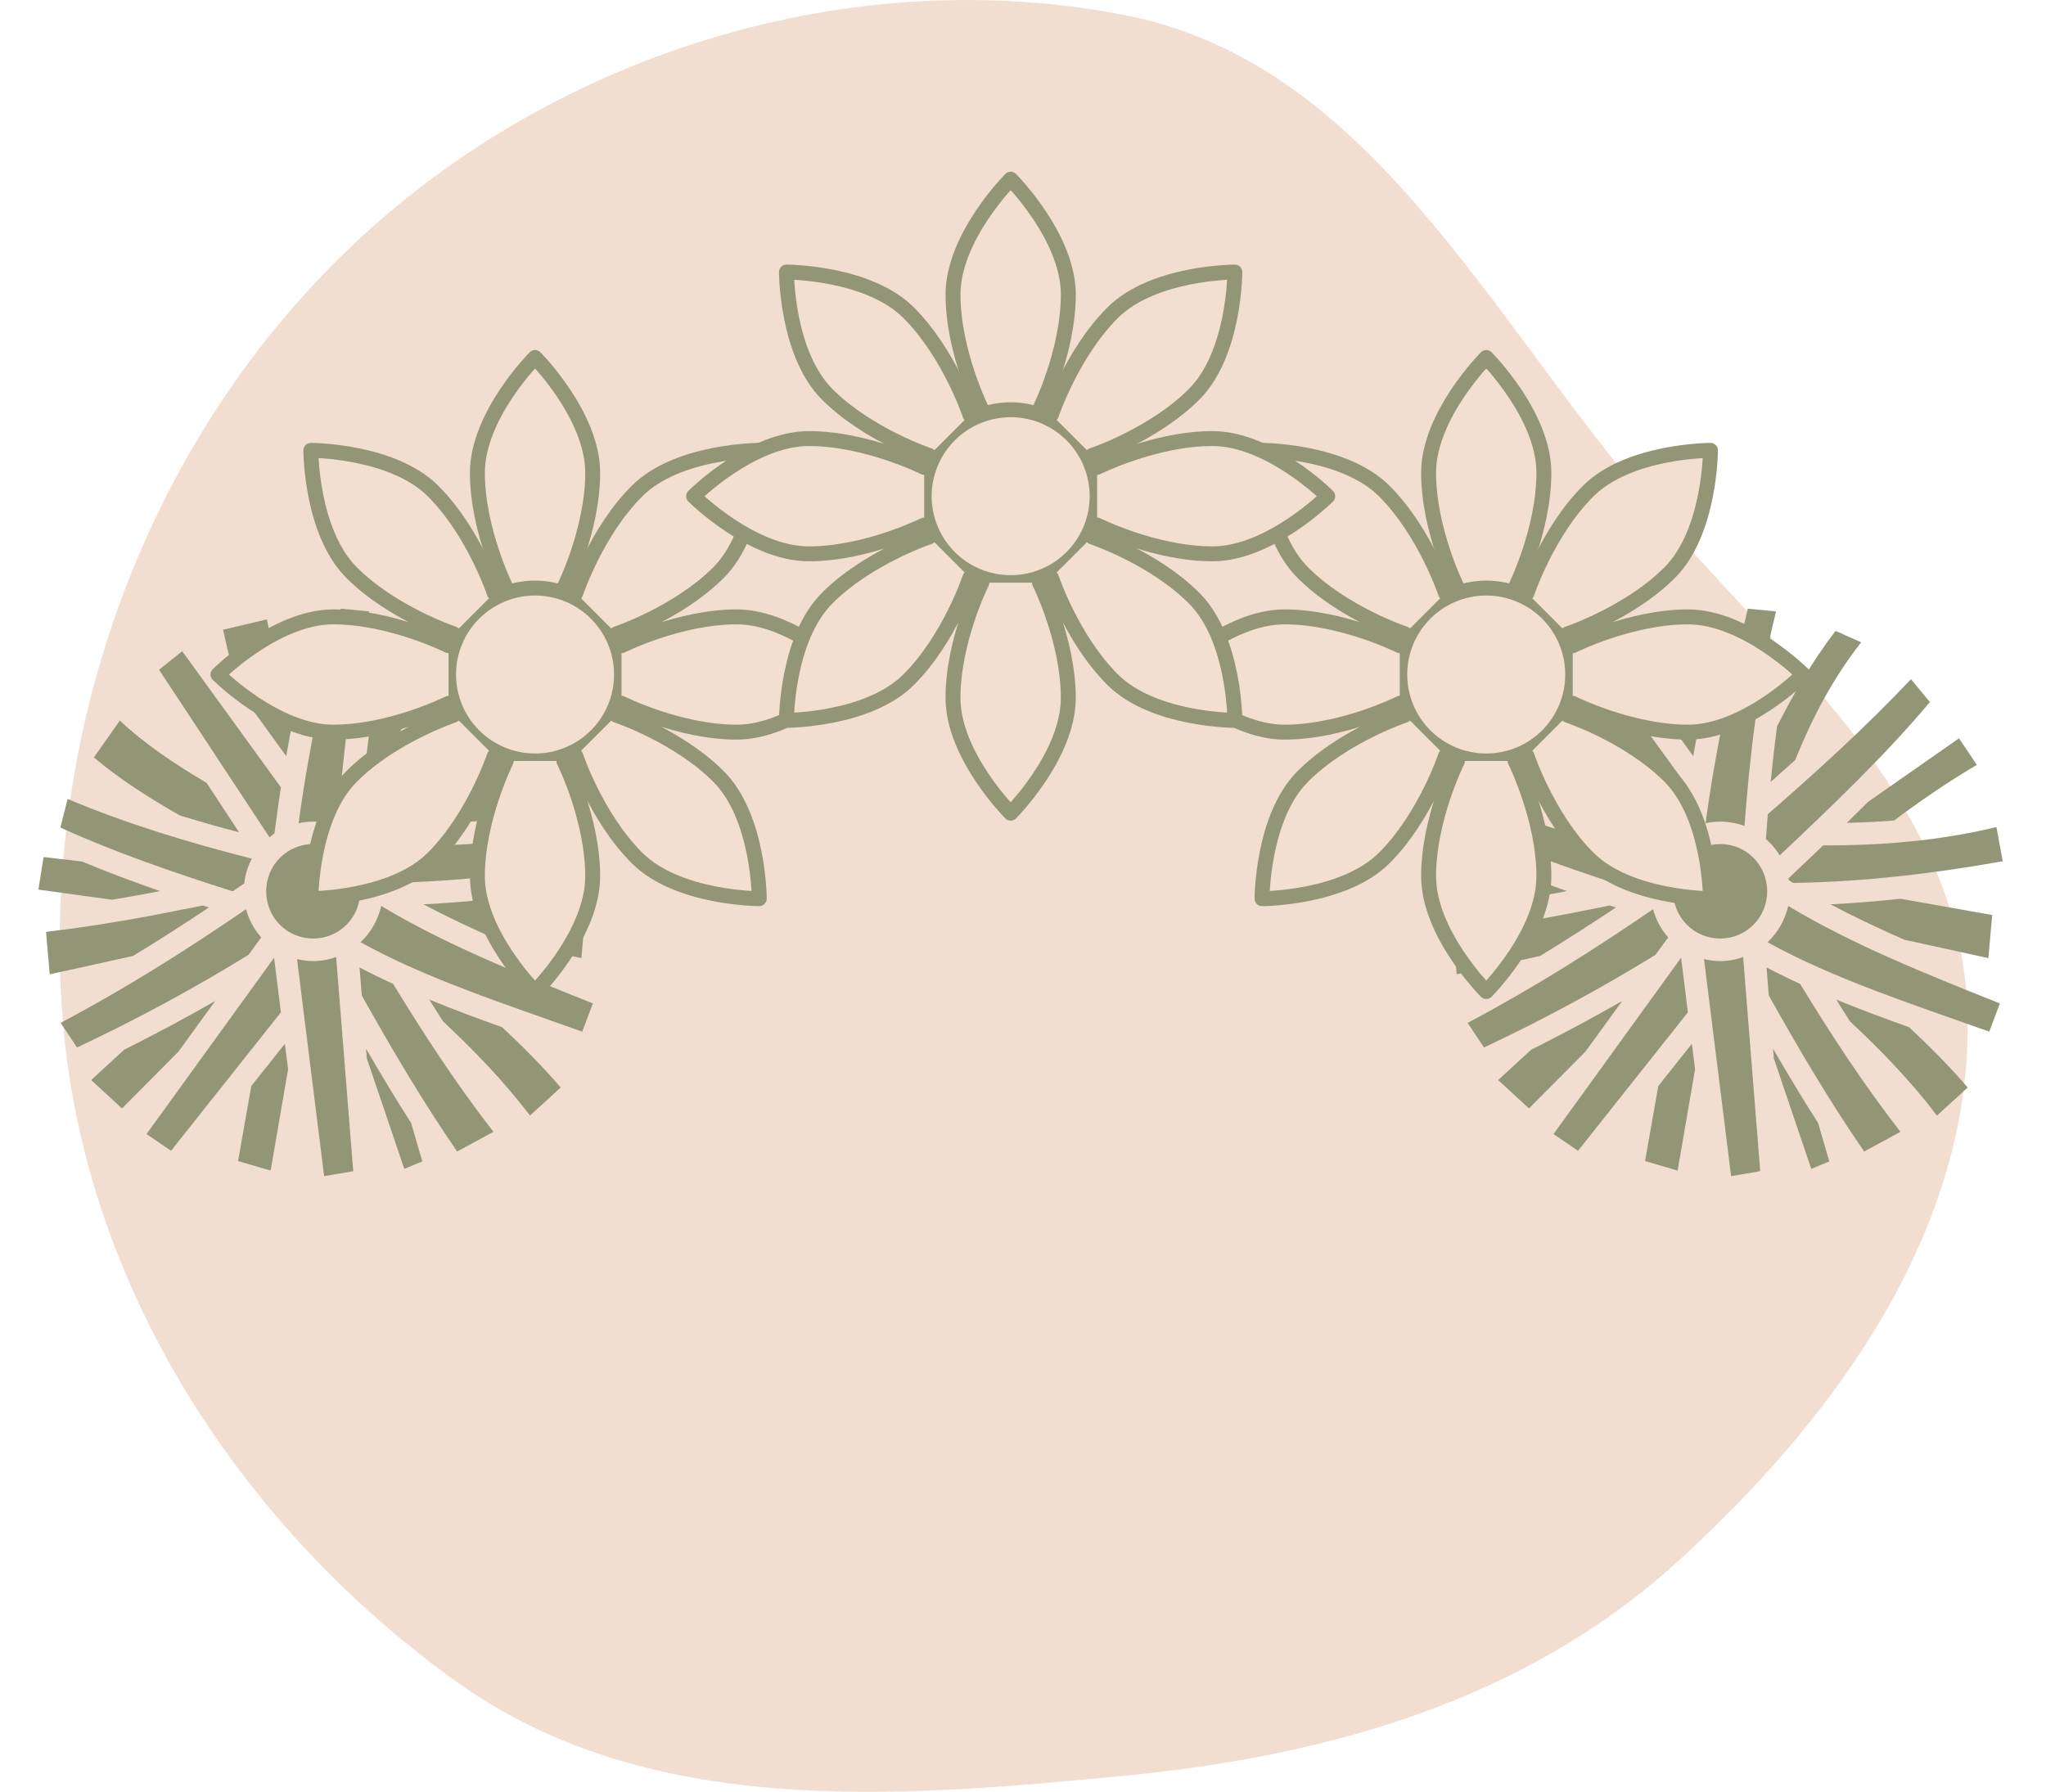 <svg width="137" height="120" viewBox="0 0 137 120" fill="none" xmlns="http://www.w3.org/2000/svg">
<path opacity="0.35" fill-rule="evenodd" clip-rule="evenodd" d="M75.389 1.028C91.427 4.186 99.4 20.645 109.953 33.129C119.092 43.941 131.274 53.542 131.74 67.693C132.215 82.142 123.003 94.885 112.305 104.61C102.153 113.838 89.043 117.585 75.389 118.915C59.754 120.439 43.254 121.752 30.5 112.581C15.857 102.052 5.391 85.686 4.154 67.693C2.842 48.623 9.914 29.236 23.871 16.175C37.457 3.46 57.132 -2.568 75.389 1.028Z" fill="#DBA278"/>
<path d="M22.823 40.765C21.671 45.569 20.626 50.364 19.995 55.133C20.311 55.059 20.634 55.025 20.974 55.025C21.538 55.025 22.085 55.125 22.599 55.316C22.956 50.58 23.503 45.796 24.714 40.947L22.823 40.765ZM17.872 41.481L14.937 42.172C15.227 43.53 15.575 44.885 15.973 46.239L19.166 50.638C19.299 49.859 19.448 49.087 19.597 48.308C18.934 46.063 18.32 43.791 17.872 41.481ZM28.695 42.25C27.128 44.302 25.892 46.448 24.781 48.639C24.615 49.883 24.474 51.119 24.349 52.371C24.905 51.882 25.452 51.393 25.991 50.904C27.07 48.25 28.388 45.602 30.412 43.015L28.695 42.25ZM12.2 43.609L10.649 44.854L18.047 56.078C18.154 55.987 18.262 55.904 18.378 55.813C18.511 54.785 18.652 53.756 18.809 52.728L12.2 43.609ZM33.746 45.486C30.785 48.623 27.526 51.6 24.159 54.528L24.034 56.186C24.391 56.502 24.706 56.875 24.955 57.289C28.562 53.889 32.087 50.514 35.015 47.014L33.746 45.486ZM8.023 48.258L6.287 50.729C7.976 52.156 9.944 53.416 12.042 54.611C13.361 55.017 14.68 55.39 16.006 55.739L13.834 52.429C11.744 51.194 9.745 49.867 8.023 48.258ZM36.964 49.444L30.868 53.707C30.404 54.179 29.922 54.636 29.45 55.108C30.503 55.083 31.556 55.034 32.618 54.951C34.334 53.665 36.142 52.413 38.158 51.227L36.964 49.444ZM4.527 53.508L4.042 55.423C7.755 57.107 11.644 58.442 15.583 59.694C15.841 59.512 16.098 59.338 16.355 59.164C16.421 58.566 16.595 58.019 16.861 57.505C12.656 56.435 8.518 55.183 4.527 53.508ZM39.468 55.39C35.537 56.336 31.664 56.626 27.866 56.618C27.095 57.356 26.323 58.086 25.544 58.824L25.569 58.948C25.668 59.014 25.759 59.072 25.859 59.13C30.661 59.056 35.313 58.492 39.891 57.679L39.468 55.39ZM20.974 56.526C19.224 56.526 17.823 57.936 17.823 59.694C17.823 61.453 19.224 62.854 20.974 62.854C22.724 62.854 24.117 61.453 24.117 59.694C24.117 57.936 22.724 56.526 20.974 56.526ZM2.918 57.397L2.571 59.578L7.512 60.258C8.592 60.076 9.662 59.885 10.715 59.678C8.957 59.064 7.212 58.417 5.493 57.696L2.918 57.397ZM33.057 60.192C31.498 60.358 29.931 60.482 28.355 60.565C29.939 61.403 31.598 62.182 33.306 62.937L38.929 64.165L39.186 61.278L33.057 60.192ZM13.585 60.64C10.243 61.32 6.839 61.975 3.081 62.406L3.33 65.251L8.907 64.023C10.632 62.97 12.332 61.884 13.991 60.773C13.858 60.731 13.717 60.681 13.585 60.64ZM25.527 60.673C25.311 61.618 24.822 62.464 24.142 63.103C28.546 65.541 33.812 67.241 38.987 69.091L39.7 67.2C34.799 65.243 29.873 63.285 25.527 60.673ZM16.479 60.889C12.523 63.6 8.435 66.188 4.06 68.502L5.157 70.152C9.181 68.261 12.996 66.188 16.637 63.949L17.491 62.779C17.018 62.24 16.662 61.602 16.479 60.889ZM22.508 64.09C22.027 64.272 21.505 64.364 20.974 64.364C20.593 64.364 20.228 64.314 19.888 64.231L21.704 78.769L23.653 78.437L22.508 64.09ZM18.353 64.14L9.811 75.949L11.453 77.069L18.809 67.797L18.353 64.14ZM24.076 64.787L24.225 66.669C26.207 70.21 28.272 73.718 30.611 77.119L33.041 75.8C30.52 72.549 28.363 69.232 26.323 65.889C25.56 65.541 24.805 65.176 24.076 64.787ZM28.745 66.943C29.043 67.432 29.359 67.913 29.665 68.402C31.714 70.326 33.704 72.358 35.487 74.713L37.544 72.831C36.308 71.388 34.99 70.069 33.621 68.792C31.988 68.212 30.345 67.598 28.745 66.943ZM14.414 67.034C12.432 68.17 10.4 69.257 8.31 70.302L6.104 72.333L8.169 74.233L11.943 70.434L14.414 67.034ZM19.075 69.903L16.827 72.731L15.94 77.757L18.121 78.396L19.291 71.612L19.075 69.903ZM24.507 70.227L24.565 70.89L27.07 78.28L28.28 77.782L27.526 75.203C26.473 73.561 25.477 71.894 24.507 70.227Z" fill="#939676"/>
<path d="M117.035 40.765C115.883 45.569 114.838 50.365 114.207 55.133C114.523 55.059 114.846 55.025 115.186 55.025C115.75 55.025 116.297 55.125 116.811 55.316C117.168 50.58 117.715 45.796 118.926 40.948L117.035 40.765ZM112.084 41.481L109.148 42.172C109.439 43.53 109.787 44.885 110.185 46.239L113.378 50.638C113.511 49.859 113.66 49.087 113.809 48.308C113.146 46.063 112.532 43.791 112.084 41.481ZM122.907 42.251C121.34 44.302 120.104 46.448 118.993 48.64C118.827 49.884 118.686 51.119 118.561 52.372C119.117 51.882 119.664 51.393 120.203 50.904C121.282 48.25 122.6 45.603 124.624 43.015L122.907 42.251ZM106.412 43.609L104.861 44.855L112.258 56.079C112.366 55.987 112.474 55.904 112.59 55.813C112.723 54.785 112.864 53.757 113.021 52.728L106.412 43.609ZM127.958 45.486C124.997 48.623 121.738 51.6 118.371 54.528L118.246 56.187C118.603 56.502 118.918 56.875 119.167 57.289C122.774 53.889 126.299 50.514 129.226 47.014L127.958 45.486ZM102.235 48.258L100.499 50.73C102.188 52.156 104.156 53.416 106.254 54.611C107.573 55.017 108.891 55.39 110.218 55.739L108.045 52.43C105.956 51.194 103.957 49.867 102.235 48.258ZM131.175 49.444L125.08 53.707C124.615 54.179 124.134 54.636 123.662 55.108C124.715 55.084 125.768 55.034 126.83 54.951C128.546 53.665 130.354 52.413 132.37 51.227L131.175 49.444ZM98.739 53.508L98.254 55.423C101.967 57.107 105.856 58.442 109.795 59.694C110.052 59.512 110.31 59.338 110.567 59.164C110.633 58.567 110.807 58.019 111.073 57.505C106.868 56.435 102.729 55.183 98.739 53.508ZM133.68 55.39C129.749 56.336 125.876 56.626 122.078 56.618C121.306 57.356 120.535 58.086 119.756 58.824L119.78 58.948C119.88 59.014 119.971 59.072 120.071 59.131C124.873 59.056 129.525 58.492 134.103 57.679L133.68 55.39ZM115.186 56.526C113.436 56.526 112.035 57.936 112.035 59.694C112.035 61.453 113.436 62.854 115.186 62.854C116.936 62.854 118.329 61.453 118.329 59.694C118.329 57.936 116.936 56.526 115.186 56.526ZM97.13 57.397L96.783 59.578L101.724 60.258C102.804 60.076 103.874 59.885 104.927 59.678C103.169 59.064 101.424 58.417 99.705 57.696L97.13 57.397ZM127.269 60.192C125.71 60.358 124.143 60.482 122.567 60.565C124.151 61.403 125.81 62.182 127.518 62.937L133.141 64.165L133.398 61.279L127.269 60.192ZM107.797 60.64C104.454 61.32 101.051 61.975 97.293 62.406L97.542 65.251L103.119 64.024C104.844 62.97 106.544 61.884 108.203 60.773C108.07 60.731 107.929 60.681 107.797 60.64ZM119.739 60.673C119.523 61.619 119.034 62.465 118.354 63.103C122.758 65.541 128.024 67.241 133.199 69.091L133.912 67.2C129.011 65.243 124.085 63.285 119.739 60.673ZM110.691 60.889C106.735 63.601 102.647 66.188 98.272 68.502L99.369 70.152C103.393 68.261 107.208 66.188 110.849 63.949L111.703 62.78C111.23 62.241 110.873 61.602 110.691 60.889ZM116.72 64.09C116.239 64.272 115.717 64.364 115.186 64.364C114.804 64.364 114.44 64.314 114.1 64.231L115.916 78.769L117.865 78.437L116.72 64.09ZM112.565 64.14L104.023 75.949L105.665 77.069L113.021 67.797L112.565 64.14ZM118.288 64.787L118.437 66.669C120.419 70.21 122.484 73.718 124.823 77.119L127.253 75.8C124.732 72.549 122.575 69.232 120.535 65.89C119.772 65.541 119.017 65.176 118.288 64.787ZM122.957 66.943C123.255 67.432 123.57 67.913 123.877 68.403C125.926 70.326 127.916 72.358 129.699 74.714L131.756 72.831C130.52 71.388 129.202 70.069 127.833 68.792C126.199 68.212 124.557 67.598 122.957 66.943ZM108.626 67.034C106.644 68.17 104.612 69.257 102.522 70.302L100.316 72.334L102.381 74.233L106.155 70.434L108.626 67.034ZM113.287 69.903L111.039 72.731L110.152 77.757L112.333 78.396L113.502 71.612L113.287 69.903ZM118.719 70.227L118.777 70.89L121.282 78.28L122.492 77.782L121.738 75.203C120.684 73.561 119.689 71.894 118.719 70.227Z" fill="#939676"/>
<path d="M35.826 50.963C37.362 50.963 38.835 50.353 39.921 49.267C41.007 48.181 41.617 46.709 41.617 45.173C41.617 43.637 41.007 42.165 39.921 41.079C38.835 39.993 37.362 39.383 35.826 39.383C34.291 39.383 32.818 39.993 31.732 41.079C30.646 42.165 30.036 43.637 30.036 45.173C30.036 46.709 30.646 48.181 31.732 49.267C32.818 50.353 34.291 50.963 35.826 50.963ZM37.756 39.383C37.756 39.383 39.687 35.523 39.687 31.663C39.687 27.802 35.826 23.942 35.826 23.942C35.826 23.942 31.966 27.802 31.966 31.663C31.966 35.523 33.896 39.383 33.896 39.383" fill="#F3DFD0"/>
<path d="M37.756 39.383C37.756 39.383 39.687 35.523 39.687 31.663C39.687 27.802 35.826 23.942 35.826 23.942C35.826 23.942 31.966 27.802 31.966 31.663C31.966 35.523 33.896 39.383 33.896 39.383M35.826 50.963C37.362 50.963 38.835 50.353 39.921 49.267C41.007 48.181 41.617 46.709 41.617 45.173C41.617 43.637 41.007 42.165 39.921 41.079C38.835 39.993 37.362 39.383 35.826 39.383C34.291 39.383 32.818 39.993 31.732 41.079C30.646 42.165 30.036 43.637 30.036 45.173C30.036 46.709 30.646 48.181 31.732 49.267C32.818 50.353 34.291 50.963 35.826 50.963Z" stroke="#939676" stroke-miterlimit="1.5" stroke-linecap="round" stroke-linejoin="round"/>
<path d="M30.036 43.243C30.036 43.243 26.176 41.313 22.316 41.313C18.456 41.313 14.596 45.173 14.596 45.173C14.596 45.173 18.456 49.033 22.316 49.033C26.176 49.033 30.036 47.103 30.036 47.103M37.757 50.964C37.757 50.964 39.687 54.824 39.687 58.684C39.687 62.544 35.826 66.404 35.826 66.404C35.826 66.404 31.966 62.544 31.966 58.684C31.966 54.824 33.896 50.964 33.896 50.964M41.617 43.243C41.617 43.243 45.477 41.313 49.337 41.313C53.197 41.313 57.057 45.173 57.057 45.173C57.057 45.173 53.197 49.033 49.337 49.033C45.477 49.033 41.617 47.103 41.617 47.103M33.097 39.715C33.097 39.715 31.733 35.62 29.002 32.89C26.273 30.161 20.814 30.161 20.814 30.161C20.814 30.161 20.814 35.62 23.544 38.35C26.273 41.08 30.368 42.444 30.368 42.444M30.368 47.902C30.368 47.902 26.273 49.267 23.544 51.998C20.814 54.727 20.814 60.185 20.814 60.185C20.814 60.185 26.273 60.185 29.002 57.456C31.733 54.727 33.097 50.632 33.097 50.632M41.287 47.902C41.287 47.902 45.378 49.267 48.109 51.998C50.839 54.727 50.839 60.185 50.839 60.185C50.839 60.185 45.38 60.185 42.651 57.456C39.92 54.727 38.556 50.632 38.556 50.632M38.556 39.715C38.556 39.715 39.92 35.62 42.651 32.89C45.38 30.161 50.839 30.161 50.839 30.161C50.839 30.161 50.839 35.62 48.109 38.35C45.38 41.08 41.285 42.444 41.285 42.444" fill="#F3DFD0"/>
<path d="M30.036 43.243C30.036 43.243 26.176 41.313 22.316 41.313C18.456 41.313 14.596 45.173 14.596 45.173C14.596 45.173 18.456 49.033 22.316 49.033C26.176 49.033 30.036 47.103 30.036 47.103M37.757 50.964C37.757 50.964 39.687 54.824 39.687 58.684C39.687 62.544 35.826 66.404 35.826 66.404C35.826 66.404 31.966 62.544 31.966 58.684C31.966 54.824 33.896 50.964 33.896 50.964M41.617 43.243C41.617 43.243 45.477 41.313 49.337 41.313C53.197 41.313 57.057 45.173 57.057 45.173C57.057 45.173 53.197 49.033 49.337 49.033C45.477 49.033 41.617 47.103 41.617 47.103M33.097 39.715C33.097 39.715 31.733 35.62 29.002 32.89C26.273 30.161 20.814 30.161 20.814 30.161C20.814 30.161 20.814 35.62 23.544 38.35C26.273 41.08 30.368 42.444 30.368 42.444M30.368 47.902C30.368 47.902 26.273 49.267 23.544 51.998C20.814 54.727 20.814 60.185 20.814 60.185C20.814 60.185 26.273 60.185 29.002 57.456C31.733 54.727 33.097 50.632 33.097 50.632M41.287 47.902C41.287 47.902 45.378 49.267 48.109 51.998C50.839 54.727 50.839 60.185 50.839 60.185C50.839 60.185 45.38 60.185 42.651 57.456C39.92 54.727 38.556 50.632 38.556 50.632M38.556 39.715C38.556 39.715 39.92 35.62 42.651 32.89C45.38 30.161 50.839 30.161 50.839 30.161C50.839 30.161 50.839 35.62 48.109 38.35C45.38 41.08 41.285 42.444 41.285 42.444" stroke="#939676" stroke-miterlimit="1.5" stroke-linecap="round" stroke-linejoin="round"/>
<path d="M99.519 50.963C101.054 50.963 102.527 50.353 103.613 49.267C104.699 48.181 105.309 46.709 105.309 45.173C105.309 43.637 104.699 42.165 103.613 41.079C102.527 39.993 101.054 39.383 99.519 39.383C97.983 39.383 96.51 39.993 95.424 41.079C94.339 42.165 93.728 43.637 93.728 45.173C93.728 46.709 94.339 48.181 95.424 49.267C96.51 50.353 97.983 50.963 99.519 50.963ZM101.449 39.383C101.449 39.383 103.379 35.523 103.379 31.663C103.379 27.802 99.519 23.942 99.519 23.942C99.519 23.942 95.659 27.802 95.659 31.663C95.659 35.523 97.589 39.383 97.589 39.383" fill="#F3DFD0"/>
<path d="M101.449 39.383C101.449 39.383 103.379 35.523 103.379 31.663C103.379 27.802 99.519 23.942 99.519 23.942C99.519 23.942 95.659 27.802 95.659 31.663C95.659 35.523 97.589 39.383 97.589 39.383M99.519 50.963C101.054 50.963 102.527 50.353 103.613 49.267C104.699 48.181 105.309 46.709 105.309 45.173C105.309 43.637 104.699 42.165 103.613 41.079C102.527 39.993 101.054 39.383 99.519 39.383C97.983 39.383 96.51 39.993 95.424 41.079C94.339 42.165 93.728 43.637 93.728 45.173C93.728 46.709 94.339 48.181 95.424 49.267C96.51 50.353 97.983 50.963 99.519 50.963Z" stroke="#939676" stroke-miterlimit="1.5" stroke-linecap="round" stroke-linejoin="round"/>
<path d="M93.729 43.243C93.729 43.243 89.868 41.313 86.008 41.313C82.148 41.313 78.288 45.173 78.288 45.173C78.288 45.173 82.148 49.033 86.008 49.033C89.868 49.033 93.729 47.103 93.729 47.103M101.449 50.964C101.449 50.964 103.379 54.824 103.379 58.684C103.379 62.544 99.519 66.404 99.519 66.404C99.519 66.404 95.659 62.544 95.659 58.684C95.659 54.824 97.589 50.964 97.589 50.964M105.309 43.243C105.309 43.243 109.169 41.313 113.029 41.313C116.889 41.313 120.75 45.173 120.75 45.173C120.75 45.173 116.889 49.033 113.029 49.033C109.169 49.033 105.309 47.103 105.309 47.103M96.79 39.715C96.79 39.715 95.425 35.62 92.694 32.89C89.965 30.161 84.507 30.161 84.507 30.161C84.507 30.161 84.507 35.62 87.236 38.35C89.965 41.08 94.061 42.444 94.061 42.444M94.061 47.902C94.061 47.902 89.965 49.267 87.236 51.998C84.507 54.727 84.507 60.185 84.507 60.185C84.507 60.185 89.965 60.185 92.694 57.456C95.425 54.727 96.79 50.632 96.79 50.632M104.979 47.902C104.979 47.902 109.071 49.267 111.802 51.998C114.531 54.727 114.531 60.185 114.531 60.185C114.531 60.185 109.073 60.185 106.344 57.456C103.612 54.727 102.248 50.632 102.248 50.632M102.248 39.715C102.248 39.715 103.612 35.62 106.344 32.89C109.073 30.161 114.531 30.161 114.531 30.161C114.531 30.161 114.531 35.62 111.802 38.35C109.073 41.08 104.977 42.444 104.977 42.444" fill="#F3DFD0"/>
<path d="M93.729 43.243C93.729 43.243 89.868 41.313 86.008 41.313C82.148 41.313 78.288 45.173 78.288 45.173C78.288 45.173 82.148 49.033 86.008 49.033C89.868 49.033 93.729 47.103 93.729 47.103M101.449 50.964C101.449 50.964 103.379 54.824 103.379 58.684C103.379 62.544 99.519 66.404 99.519 66.404C99.519 66.404 95.659 62.544 95.659 58.684C95.659 54.824 97.589 50.964 97.589 50.964M105.309 43.243C105.309 43.243 109.169 41.313 113.029 41.313C116.889 41.313 120.75 45.173 120.75 45.173C120.75 45.173 116.889 49.033 113.029 49.033C109.169 49.033 105.309 47.103 105.309 47.103M96.79 39.715C96.79 39.715 95.425 35.62 92.694 32.89C89.965 30.161 84.507 30.161 84.507 30.161C84.507 30.161 84.507 35.62 87.236 38.35C89.965 41.08 94.061 42.444 94.061 42.444M94.061 47.902C94.061 47.902 89.965 49.267 87.236 51.998C84.507 54.727 84.507 60.185 84.507 60.185C84.507 60.185 89.965 60.185 92.694 57.456C95.425 54.727 96.79 50.632 96.79 50.632M104.979 47.902C104.979 47.902 109.071 49.267 111.802 51.998C114.531 54.727 114.531 60.185 114.531 60.185C114.531 60.185 109.073 60.185 106.344 57.456C103.612 54.727 102.248 50.632 102.248 50.632M102.248 39.715C102.248 39.715 103.612 35.62 106.344 32.89C109.073 30.161 114.531 30.161 114.531 30.161C114.531 30.161 114.531 35.62 111.802 38.35C109.073 41.08 104.977 42.444 104.977 42.444" stroke="#939676" stroke-miterlimit="1.5" stroke-linecap="round" stroke-linejoin="round"/>
<path d="M67.674 39.021C69.21 39.021 70.682 38.411 71.768 37.325C72.854 36.239 73.464 34.766 73.464 33.231C73.464 31.695 72.854 30.222 71.768 29.136C70.682 28.051 69.21 27.441 67.674 27.441C66.138 27.441 64.666 28.051 63.58 29.136C62.494 30.222 61.884 31.695 61.884 33.231C61.884 34.766 62.494 36.239 63.58 37.325C64.666 38.411 66.138 39.021 67.674 39.021ZM69.604 27.441C69.604 27.441 71.534 23.58 71.534 19.72C71.534 15.86 67.674 12 67.674 12C67.674 12 63.814 15.86 63.814 19.72C63.814 23.58 65.744 27.441 65.744 27.441" fill="#F3DFD0"/>
<path d="M69.604 27.441C69.604 27.441 71.534 23.58 71.534 19.72C71.534 15.86 67.674 12 67.674 12C67.674 12 63.814 15.86 63.814 19.72C63.814 23.58 65.744 27.441 65.744 27.441M67.674 39.021C69.21 39.021 70.682 38.411 71.768 37.325C72.854 36.239 73.464 34.766 73.464 33.231C73.464 31.695 72.854 30.222 71.768 29.136C70.682 28.051 69.21 27.441 67.674 27.441C66.138 27.441 64.666 28.051 63.58 29.136C62.494 30.222 61.884 31.695 61.884 33.231C61.884 34.766 62.494 36.239 63.58 37.325C64.666 38.411 66.138 39.021 67.674 39.021Z" stroke="#939676" stroke-miterlimit="1.5" stroke-linecap="round" stroke-linejoin="round"/>
<path d="M61.883 31.301C61.883 31.301 58.023 29.371 54.163 29.371C50.303 29.371 46.442 33.231 46.442 33.231C46.442 33.231 50.303 37.091 54.163 37.091C58.023 37.091 61.883 35.161 61.883 35.161M69.603 39.021C69.603 39.021 71.533 42.881 71.533 46.741C71.533 50.601 67.673 54.462 67.673 54.462C67.673 54.462 63.813 50.601 63.813 46.741C63.813 42.881 65.743 39.021 65.743 39.021M73.463 31.301C73.463 31.301 77.323 29.371 81.183 29.371C85.044 29.371 88.904 33.231 88.904 33.231C88.904 33.231 85.044 37.091 81.183 37.091C77.323 37.091 73.463 35.161 73.463 35.161M64.944 27.773C64.944 27.773 63.579 23.677 60.848 20.948C58.119 18.219 52.661 18.219 52.661 18.219C52.661 18.219 52.661 23.677 55.39 26.408C58.119 29.137 62.215 30.502 62.215 30.502M62.215 35.96C62.215 35.96 58.119 37.325 55.39 40.056C52.661 42.785 52.661 48.243 52.661 48.243C52.661 48.243 58.119 48.243 60.848 45.514C63.579 42.785 64.944 38.689 64.944 38.689M73.133 35.96C73.133 35.96 77.225 37.325 79.956 40.056C82.685 42.785 82.685 48.243 82.685 48.243C82.685 48.243 77.227 48.243 74.498 45.514C71.767 42.785 70.402 38.689 70.402 38.689M70.402 27.773C70.402 27.773 71.767 23.677 74.498 20.948C77.227 18.219 82.685 18.219 82.685 18.219C82.685 18.219 82.685 23.677 79.956 26.408C77.227 29.137 73.131 30.502 73.131 30.502" fill="#F3DFD0"/>
<path d="M61.883 31.301C61.883 31.301 58.023 29.371 54.163 29.371C50.303 29.371 46.442 33.231 46.442 33.231C46.442 33.231 50.303 37.091 54.163 37.091C58.023 37.091 61.883 35.161 61.883 35.161M69.603 39.021C69.603 39.021 71.533 42.881 71.533 46.741C71.533 50.601 67.673 54.462 67.673 54.462C67.673 54.462 63.813 50.601 63.813 46.741C63.813 42.881 65.743 39.021 65.743 39.021M73.463 31.301C73.463 31.301 77.323 29.371 81.183 29.371C85.044 29.371 88.904 33.231 88.904 33.231C88.904 33.231 85.044 37.091 81.183 37.091C77.323 37.091 73.463 35.161 73.463 35.161M64.944 27.773C64.944 27.773 63.579 23.677 60.848 20.948C58.119 18.219 52.661 18.219 52.661 18.219C52.661 18.219 52.661 23.677 55.39 26.408C58.119 29.137 62.215 30.502 62.215 30.502M62.215 35.96C62.215 35.96 58.119 37.325 55.39 40.056C52.661 42.785 52.661 48.243 52.661 48.243C52.661 48.243 58.119 48.243 60.848 45.514C63.579 42.785 64.944 38.689 64.944 38.689M73.133 35.96C73.133 35.96 77.225 37.325 79.956 40.056C82.685 42.785 82.685 48.243 82.685 48.243C82.685 48.243 77.227 48.243 74.498 45.514C71.767 42.785 70.402 38.689 70.402 38.689M70.402 27.773C70.402 27.773 71.767 23.677 74.498 20.948C77.227 18.219 82.685 18.219 82.685 18.219C82.685 18.219 82.685 23.677 79.956 26.408C77.227 29.137 73.131 30.502 73.131 30.502" stroke="#939676" stroke-miterlimit="1.5" stroke-linecap="round" stroke-linejoin="round"/>
</svg>
